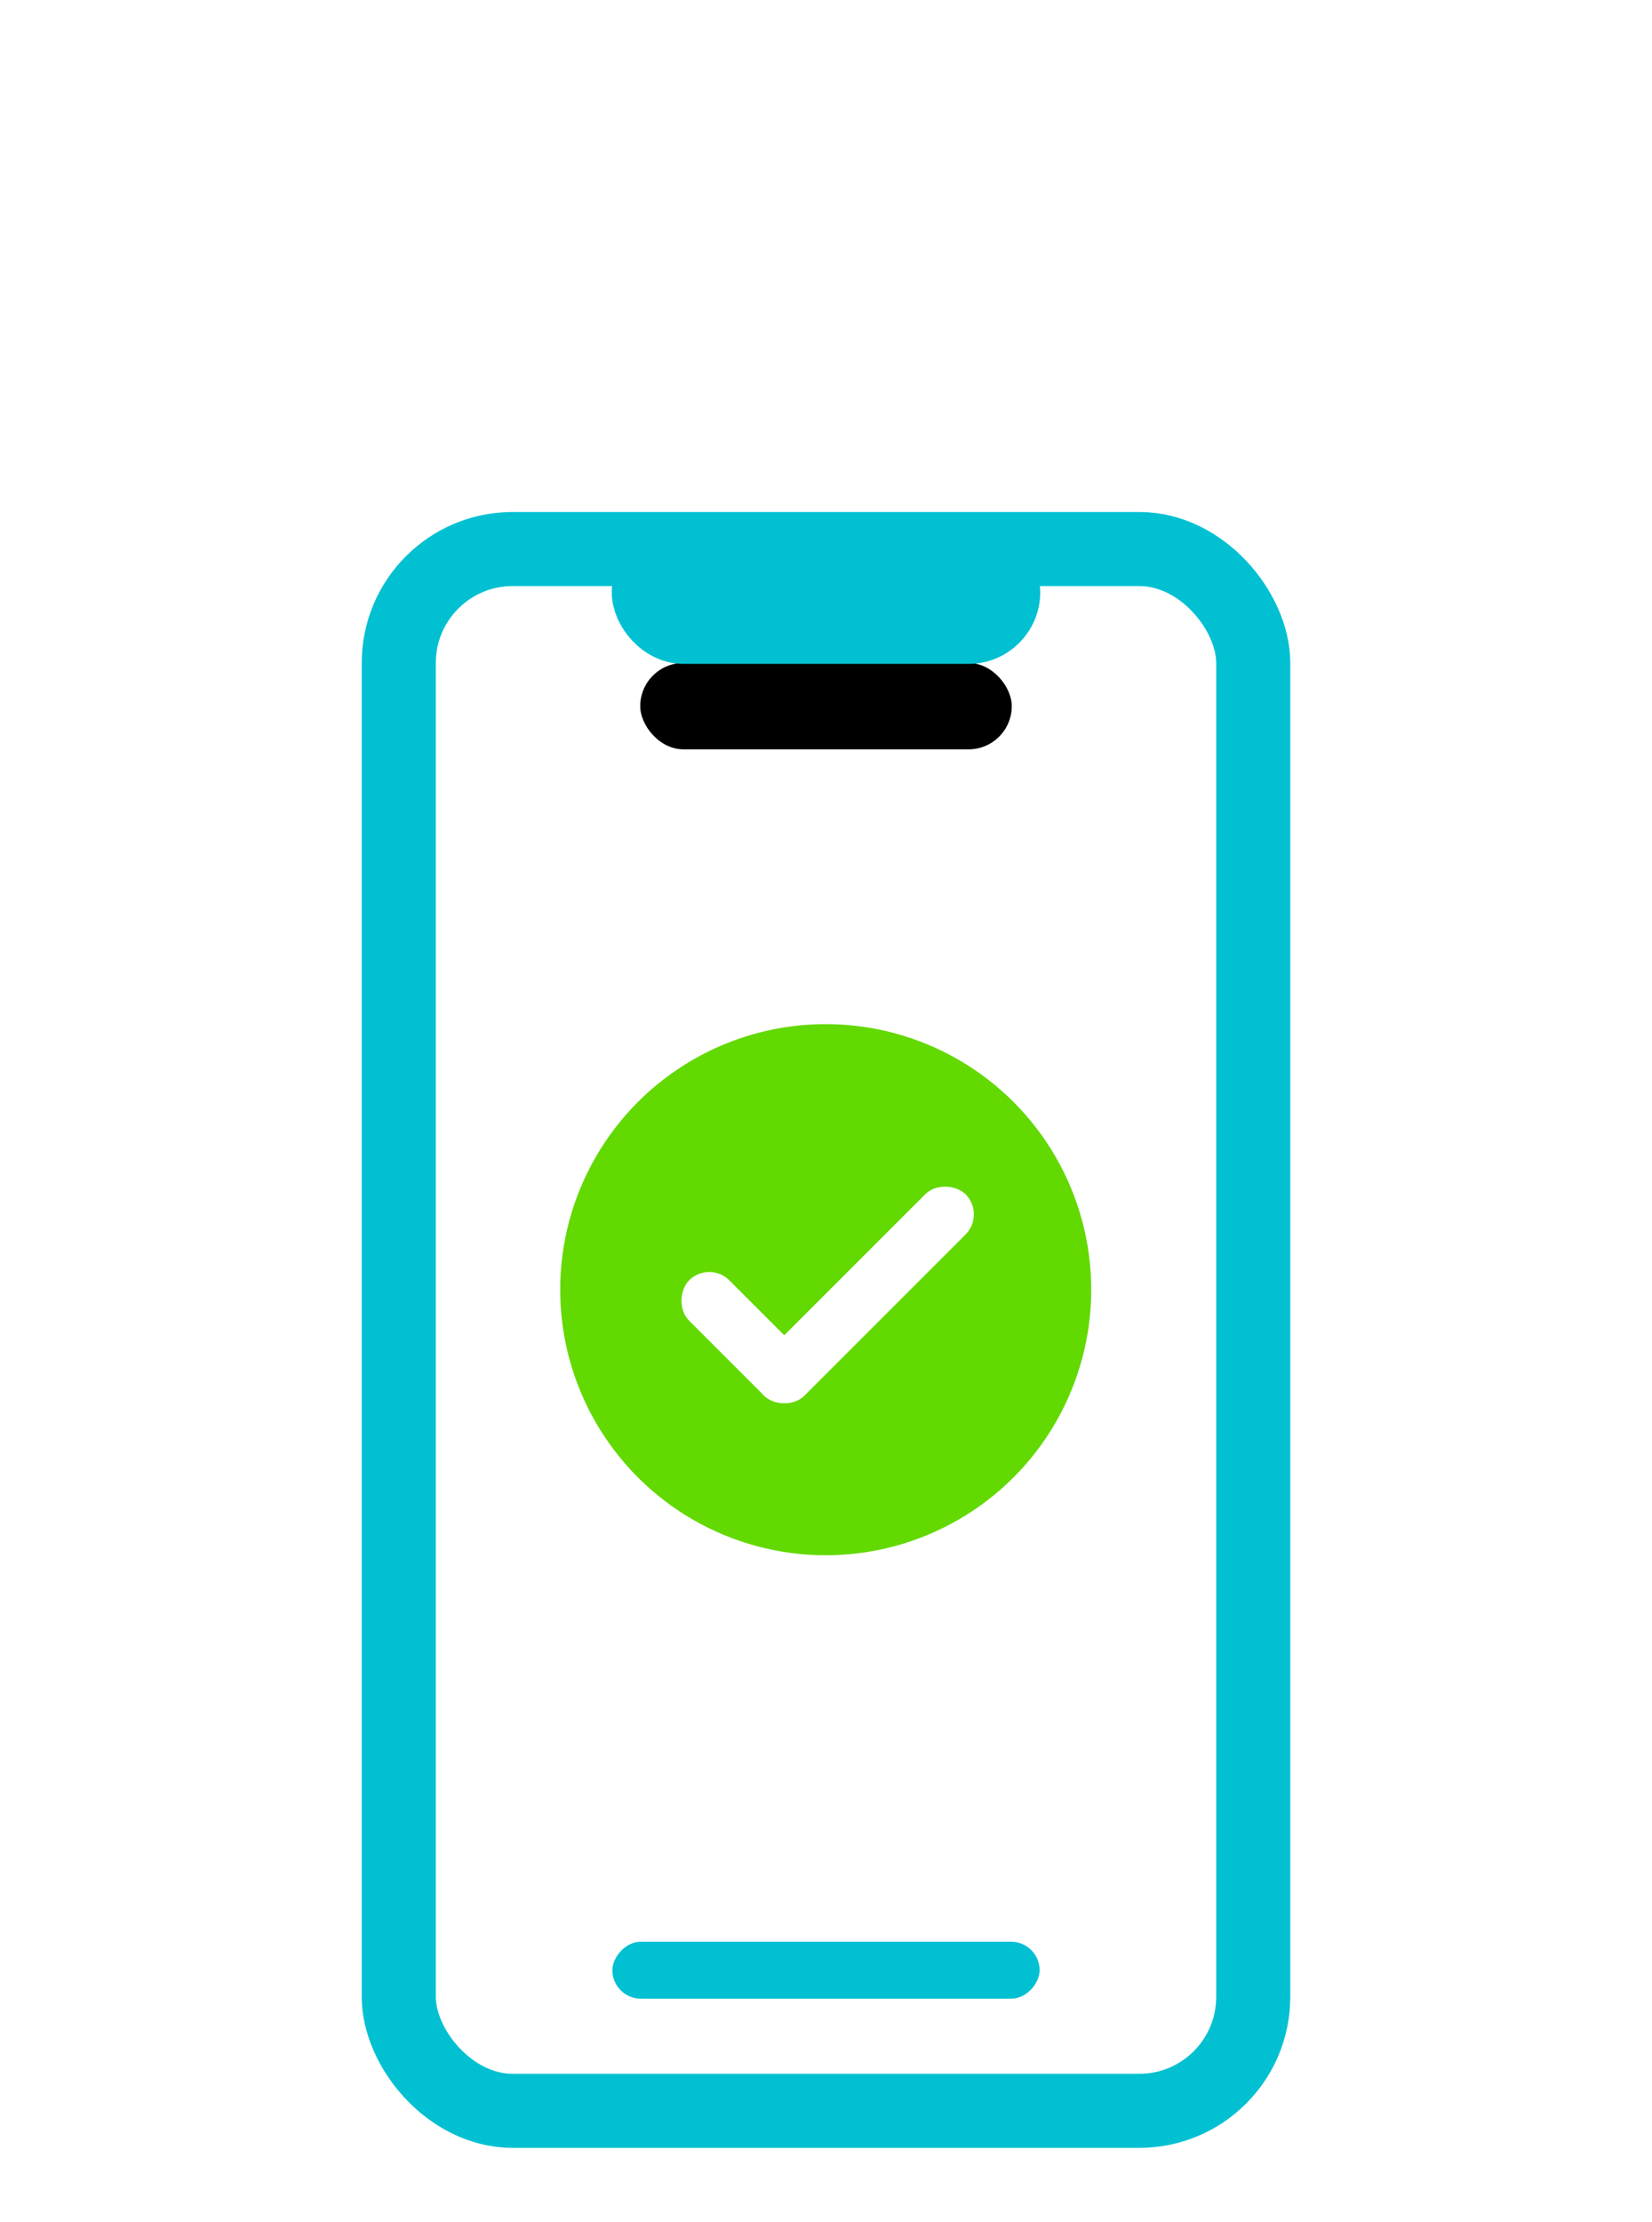 <?xml version="1.0" encoding="UTF-8"?>
<svg width="29px" height="39px" viewBox="0 0 29 39" version="1.1" xmlns="http://www.w3.org/2000/svg" xmlns:xlink="http://www.w3.org/1999/xlink">
    <title>Group 8 Copy</title>
    <defs>
        <rect id="path-1" x="4.239" y="0" width="6.522" height="1.516" rx="0.758"></rect>
        <filter x="-253.0%" y="-956.6%" width="606.0%" height="2277.2%" filterUnits="objectBoundingBox" id="filter-2">
            <feMorphology radius="0.5" operator="dilate" in="SourceAlpha" result="shadowSpreadOuter1"></feMorphology>
            <feOffset dx="0" dy="2" in="shadowSpreadOuter1" result="shadowOffsetOuter1"></feOffset>
            <feGaussianBlur stdDeviation="5" in="shadowOffsetOuter1" result="shadowBlurOuter1"></feGaussianBlur>
            <feComposite in="shadowBlurOuter1" in2="SourceAlpha" operator="out" result="shadowBlurOuter1"></feComposite>
            <feColorMatrix values="0 0 0 0 0   0 0 0 0 0   0 0 0 0 0  0 0 0 0.159 0" type="matrix" in="shadowBlurOuter1"></feColorMatrix>
        </filter>
    </defs>
    <g id="Page-1" stroke="none" stroke-width="1" fill="none" fill-rule="evenodd">
        <g id="Group-8-Copy" transform="translate(7, 9.636)">
            <g id="Group-37">
                <rect id="Rectangle" stroke="#00C0D2" stroke-width="1.3" x="5.32907052e-15" y="2.29150032e-13" width="15" height="27.412" rx="2"></rect>
                <g id="Rectangle-Copy-21">
                    <use fill="black" fill-opacity="1" filter="url(#filter-2)" xlink:href="#path-1"></use>
                    <use stroke="#00C0D2" stroke-width="1" fill="#00C0D2" fill-rule="evenodd" xlink:href="#path-1"></use>
                </g>
                <rect id="Rectangle-Copy-4" fill="#00C0D2" transform="translate(7.5, 25.027) scale(1, -1) translate(-7.5, -25.027) " x="3.75" y="24.61" width="7.5" height="1" rx="0.5"></rect>
            </g>
            <g id="Group-7" transform="translate(2.834, 8.339)">
                <circle id="Oval" fill="#62D900" cx="4.661" cy="4.661" r="4.661"></circle>
                <g id="Group-6" transform="translate(4.383, 4.383) rotate(-45) translate(-4.383, -4.383) translate(1.383, 2.883)" fill="#FFFFFF">
                    <rect id="Rectangle" x="0.92" y="1.944" width="5" height="1" rx="0.5"></rect>
                    <rect id="Rectangle-Copy-5" transform="translate(1.42, 1.5) rotate(-90) translate(-1.42, -1.5) " x="4.54747351e-13" y="1" width="2.839" height="1" rx="0.5"></rect>
                </g>
            </g>
        </g>
    </g>
</svg>